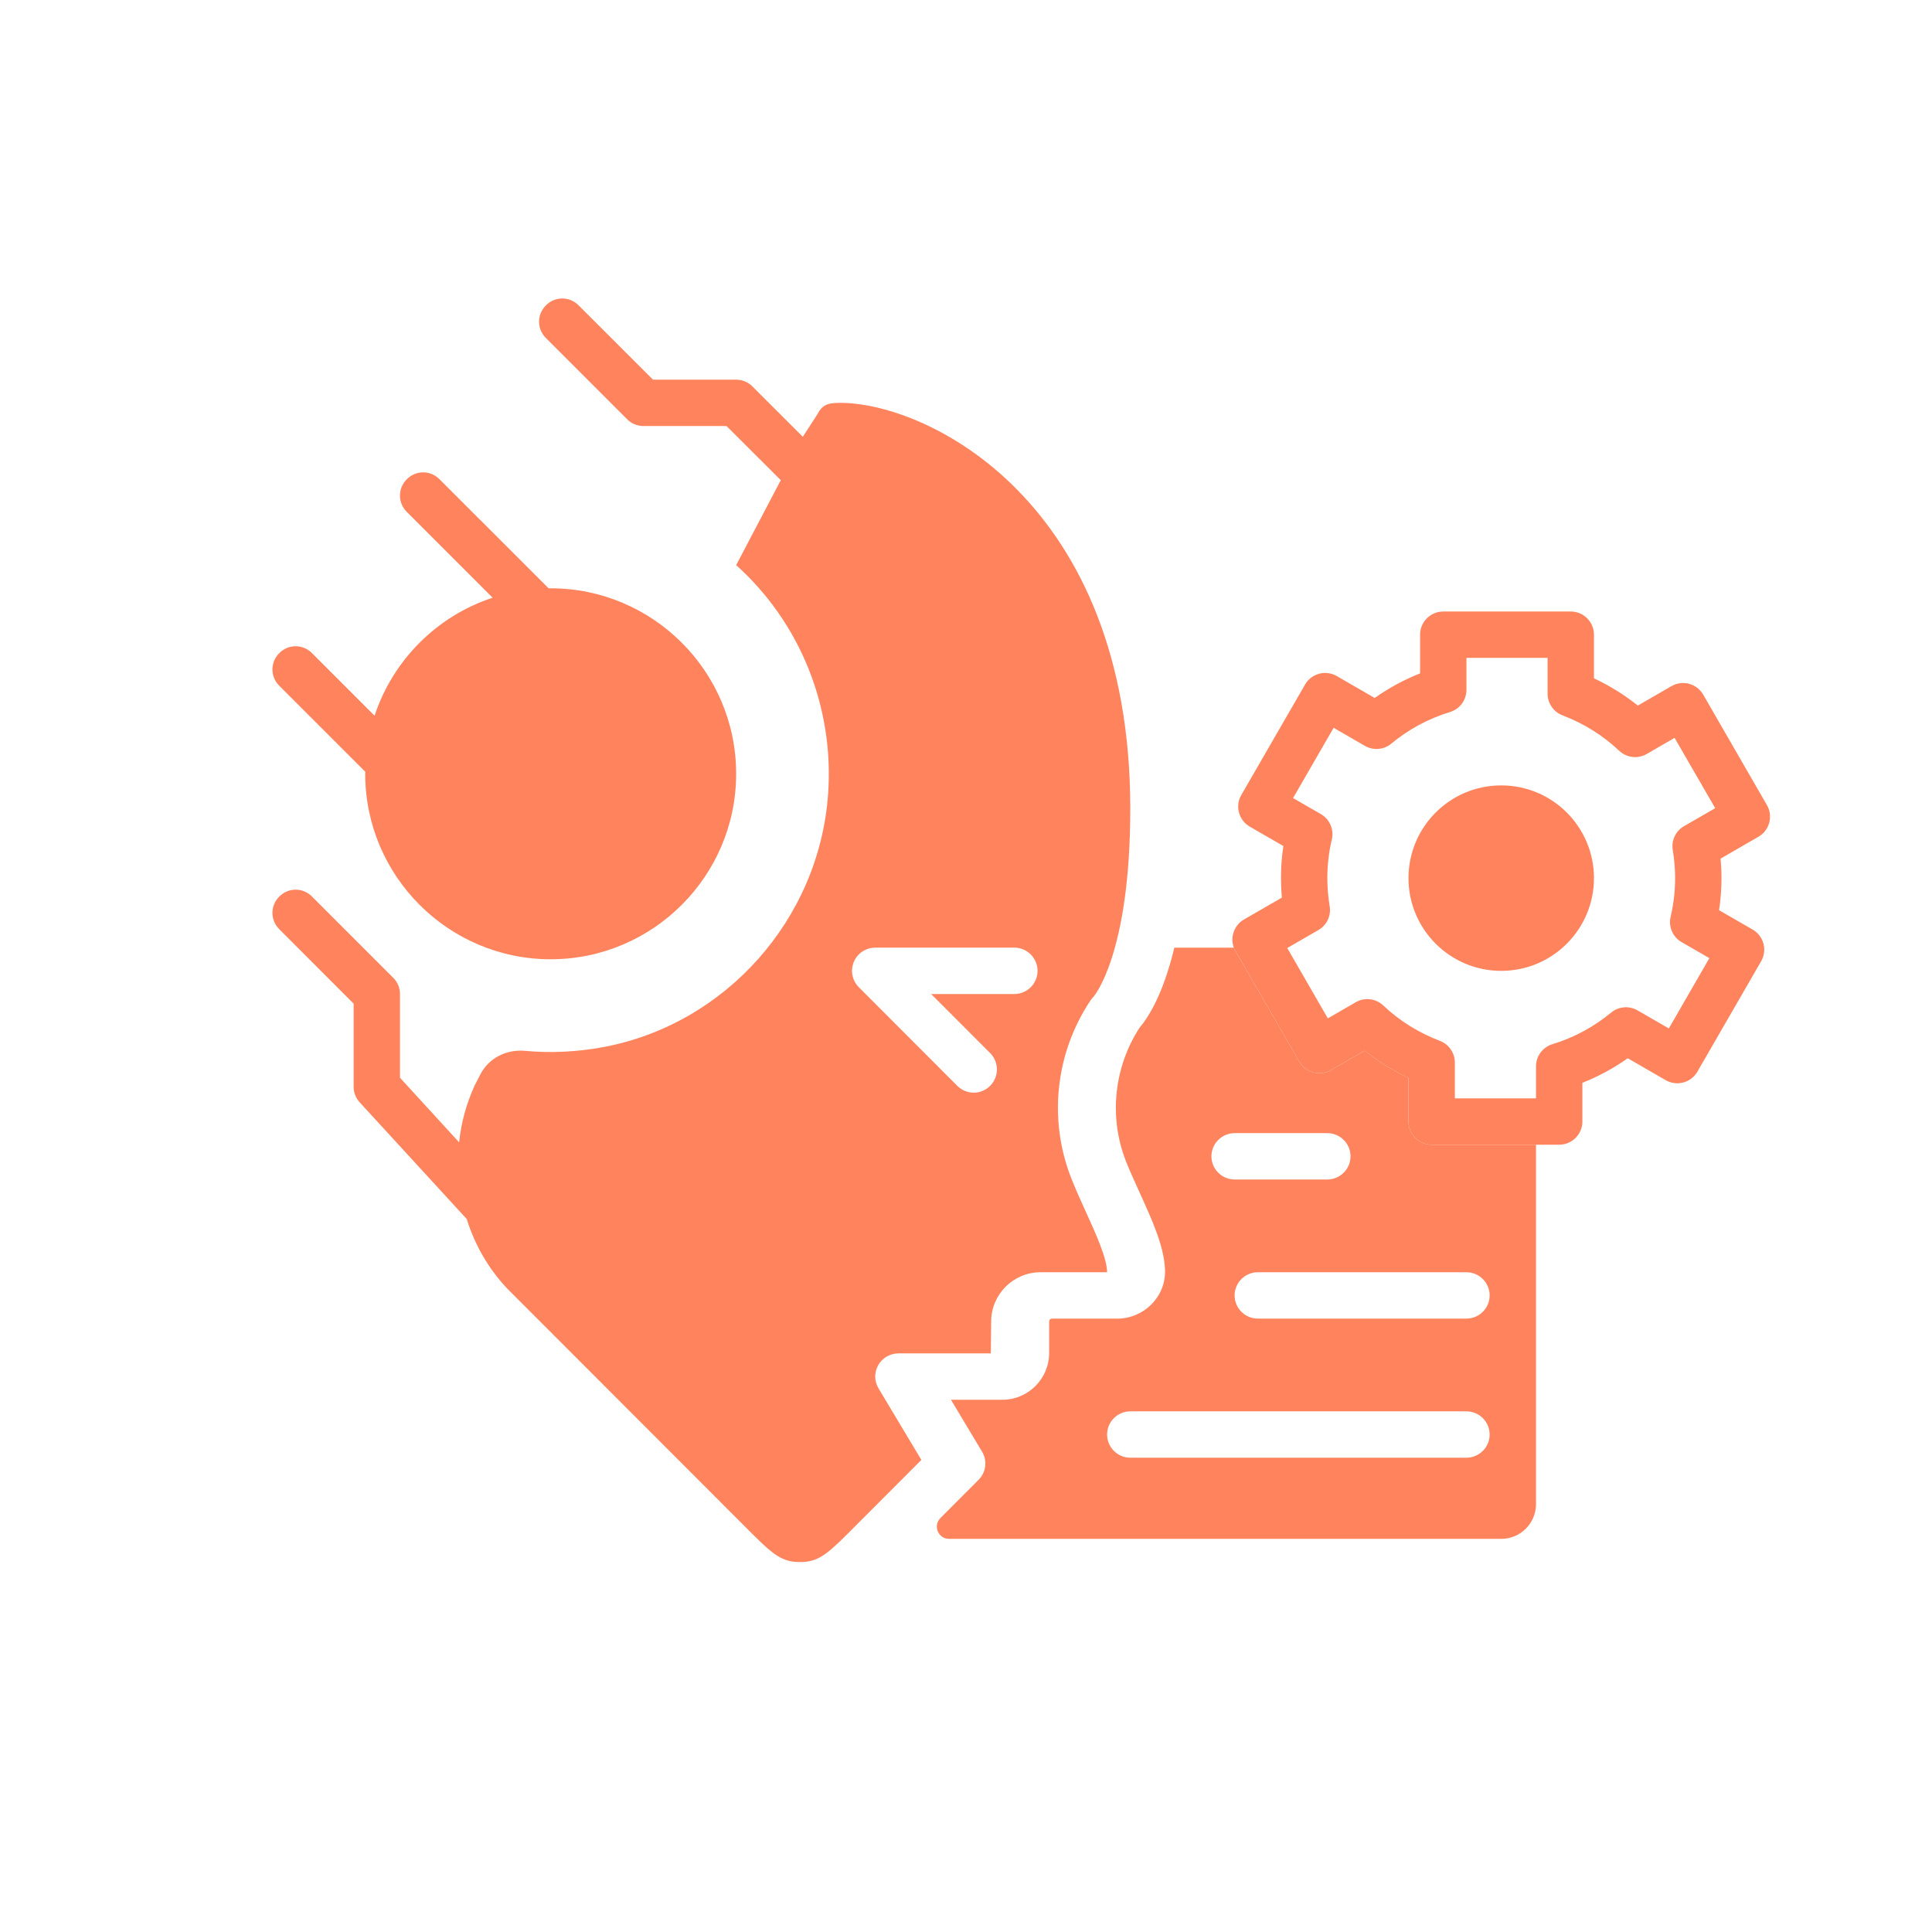 <svg xmlns="http://www.w3.org/2000/svg" width="60" height="60" viewBox="0 0 60 60" fill="none"><path d="M44.462 35.55C44.066 35.55 43.742 35.227 43.742 34.831V33.473C43.252 33.246 42.795 32.962 42.381 32.627L41.333 33.232C41.168 33.329 40.97 33.355 40.786 33.304C40.603 33.254 40.444 33.135 40.351 32.969L38.371 29.539C38.349 29.503 38.335 29.466 38.32 29.43H36.47C36.099 30.986 35.591 31.684 35.393 31.911C34.594 33.142 34.432 34.687 34.961 36.047C35.084 36.361 35.242 36.703 35.39 37.03C35.787 37.905 36.163 38.729 36.181 39.457C36.201 40.28 35.519 40.951 34.696 40.951H32.672C32.648 40.951 32.625 40.96 32.608 40.977C32.591 40.994 32.582 41.017 32.582 41.041V42.02C32.582 42.818 31.929 43.471 31.131 43.471H29.533L30.497 45.08C30.67 45.364 30.623 45.728 30.389 45.958L29.206 47.144C28.967 47.383 29.137 47.791 29.474 47.791H46.622C47.218 47.791 47.702 47.307 47.702 46.711V35.551H44.462V35.55ZM38.342 35.191H41.222C41.618 35.191 41.942 35.514 41.942 35.91C41.942 36.306 41.618 36.63 41.222 36.63H38.342C37.946 36.63 37.622 36.306 37.622 35.91C37.622 35.514 37.946 35.191 38.342 35.191ZM45.542 45.27H35.102C34.706 45.27 34.382 44.947 34.382 44.55C34.382 44.154 34.706 43.831 35.102 43.831H45.542C45.938 43.831 46.262 44.154 46.262 44.55C46.262 44.947 45.938 45.27 45.542 45.27ZM45.542 40.95H39.062C38.666 40.95 38.342 40.627 38.342 40.23C38.342 39.834 38.666 39.511 39.062 39.511H45.542C45.938 39.511 46.262 39.834 46.262 40.23C46.262 40.627 45.938 40.95 45.542 40.95Z" fill="#FF845E"></path><path d="M46.622 30.151C48.212 30.151 49.502 28.861 49.502 27.271C49.502 25.68 48.212 24.391 46.622 24.391C45.031 24.391 43.742 25.68 43.742 27.271C43.742 28.861 45.031 30.151 46.622 30.151Z" fill="#FF845E"></path><path d="M48.422 35.55H44.462C44.064 35.55 43.742 35.228 43.742 34.831V33.475C43.252 33.246 42.797 32.963 42.379 32.629L41.333 33.233C41.251 33.28 41.161 33.311 41.067 33.323C40.974 33.336 40.878 33.329 40.787 33.305C40.602 33.255 40.445 33.135 40.35 32.969L38.37 29.538C38.322 29.457 38.292 29.366 38.279 29.272C38.267 29.179 38.273 29.083 38.298 28.992C38.322 28.901 38.365 28.815 38.422 28.74C38.48 28.665 38.552 28.602 38.633 28.555L39.809 27.877C39.791 27.675 39.782 27.473 39.782 27.27C39.782 26.937 39.806 26.604 39.856 26.274L38.814 25.673C38.732 25.626 38.66 25.563 38.602 25.488C38.545 25.413 38.502 25.327 38.478 25.236C38.453 25.145 38.447 25.049 38.459 24.956C38.472 24.862 38.502 24.771 38.55 24.689L40.53 21.259C40.577 21.177 40.64 21.105 40.715 21.047C40.79 20.99 40.876 20.948 40.967 20.923C41.058 20.899 41.154 20.892 41.248 20.905C41.341 20.917 41.432 20.948 41.514 20.995L42.692 21.676C43.13 21.366 43.603 21.11 44.102 20.913V19.71C44.102 19.313 44.424 18.991 44.822 18.991H48.782C49.179 18.991 49.502 19.313 49.502 19.71V21.066C49.991 21.295 50.447 21.578 50.864 21.912L51.91 21.308C52.075 21.213 52.272 21.187 52.456 21.236C52.641 21.286 52.798 21.406 52.894 21.572L54.874 25.003C54.921 25.084 54.952 25.175 54.964 25.269C54.976 25.362 54.97 25.458 54.946 25.549C54.921 25.64 54.879 25.726 54.821 25.801C54.764 25.876 54.692 25.939 54.61 25.986L53.434 26.665C53.452 26.866 53.462 27.068 53.462 27.271C53.462 27.604 53.437 27.937 53.387 28.267L54.429 28.868C54.511 28.915 54.583 28.978 54.641 29.053C54.699 29.128 54.741 29.214 54.765 29.305C54.79 29.396 54.796 29.492 54.784 29.585C54.772 29.679 54.741 29.77 54.694 29.852L52.714 33.282C52.666 33.364 52.603 33.436 52.528 33.494C52.453 33.551 52.368 33.594 52.276 33.618C52.185 33.642 52.09 33.649 51.996 33.636C51.902 33.624 51.812 33.593 51.73 33.546L50.551 32.865C50.114 33.175 49.64 33.431 49.142 33.628V34.831C49.142 35.228 48.819 35.55 48.422 35.55ZM45.182 34.111H47.702V33.117C47.702 32.8 47.909 32.521 48.212 32.428C48.882 32.224 49.496 31.893 50.036 31.446C50.268 31.254 50.595 31.227 50.855 31.378L51.827 31.939L53.086 29.756L52.224 29.259C51.948 29.1 51.809 28.778 51.883 28.468C51.975 28.081 52.022 27.678 52.022 27.27C52.022 26.98 51.997 26.687 51.949 26.4C51.899 26.104 52.038 25.807 52.299 25.657L53.267 25.099L52.006 22.915L51.14 23.416C50.864 23.575 50.517 23.534 50.286 23.316C49.779 22.838 49.187 22.468 48.525 22.216C48.246 22.109 48.062 21.842 48.062 21.543V20.43H45.542V21.424C45.542 21.741 45.335 22.02 45.032 22.113C44.361 22.317 43.747 22.648 43.207 23.095C42.975 23.287 42.648 23.314 42.388 23.164L41.417 22.602L40.157 24.785L41.02 25.282C41.295 25.441 41.434 25.763 41.361 26.073C41.268 26.46 41.222 26.863 41.222 27.27C41.222 27.562 41.246 27.854 41.294 28.141C41.344 28.438 41.205 28.734 40.944 28.884L39.977 29.442L41.237 31.626L42.104 31.125C42.379 30.966 42.726 31.007 42.958 31.225C43.464 31.703 44.056 32.073 44.718 32.325C44.997 32.432 45.182 32.7 45.182 32.998V34.111ZM22.862 24.03C22.862 27.206 20.277 29.791 17.102 29.791C13.927 29.791 11.342 27.206 11.342 24.03V23.966L8.674 21.298C8.39 21.017 8.39 20.564 8.674 20.283C8.955 19.998 9.408 19.998 9.689 20.283L11.633 22.227C12.202 20.499 13.57 19.131 15.298 18.562L12.634 15.898C12.35 15.617 12.35 15.164 12.634 14.883C12.915 14.598 13.368 14.598 13.649 14.883L17.037 18.27H17.102C20.277 18.27 22.862 20.855 22.862 24.03Z" fill="#FF845E"></path><path d="M33.262 36.573C32.553 34.755 32.78 32.696 33.867 31.069C33.895 31.026 33.928 30.986 33.964 30.95C33.964 30.95 35.102 29.657 35.102 25.111C35.102 15.545 28.776 12.511 26.102 12.511C25.742 12.511 25.544 12.547 25.382 12.871L24.932 13.565L23.369 12.003C23.236 11.866 23.053 11.791 22.862 11.791H20.28L17.969 9.483C17.688 9.198 17.235 9.198 16.954 9.483C16.67 9.764 16.67 10.217 16.954 10.498L19.474 13.018C19.607 13.155 19.791 13.231 19.982 13.231H22.563L24.248 14.912L22.862 17.551C24.845 19.329 25.915 21.964 25.716 24.675C25.436 28.549 22.53 31.821 18.711 32.523C17.904 32.671 17.094 32.707 16.302 32.635C15.726 32.581 15.172 32.861 14.913 33.376L14.744 33.704C14.492 34.251 14.323 34.849 14.258 35.475L12.422 33.47V30.87C12.422 30.68 12.346 30.496 12.209 30.363L9.689 27.843C9.408 27.558 8.955 27.558 8.674 27.843C8.39 28.124 8.39 28.577 8.674 28.858L10.982 31.169V33.751C10.982 33.931 11.05 34.103 11.169 34.233L14.495 37.858C14.744 38.661 15.172 39.403 15.748 40.014L23.391 47.664C24.05 48.32 24.32 48.511 24.842 48.511C25.364 48.511 25.634 48.32 26.293 47.664L28.614 45.339L27.286 43.121C27.149 42.898 27.146 42.621 27.275 42.394C27.401 42.171 27.643 42.031 27.902 42.031H30.771L30.782 41.041C30.782 40.198 31.469 39.511 32.312 39.511H34.382C34.382 39.082 34.029 38.308 33.719 37.628C33.561 37.282 33.399 36.922 33.262 36.573ZM31.502 30.87H28.917L30.749 32.703C31.03 32.984 31.03 33.441 30.749 33.722C30.609 33.862 30.425 33.934 30.238 33.934C30.055 33.934 29.871 33.862 29.73 33.722L26.671 30.658C26.465 30.453 26.404 30.143 26.516 29.873C26.627 29.607 26.89 29.43 27.182 29.43H31.502C31.898 29.43 32.222 29.755 32.222 30.151C32.222 30.547 31.898 30.87 31.502 30.87Z" fill="#FF845E"></path></svg>